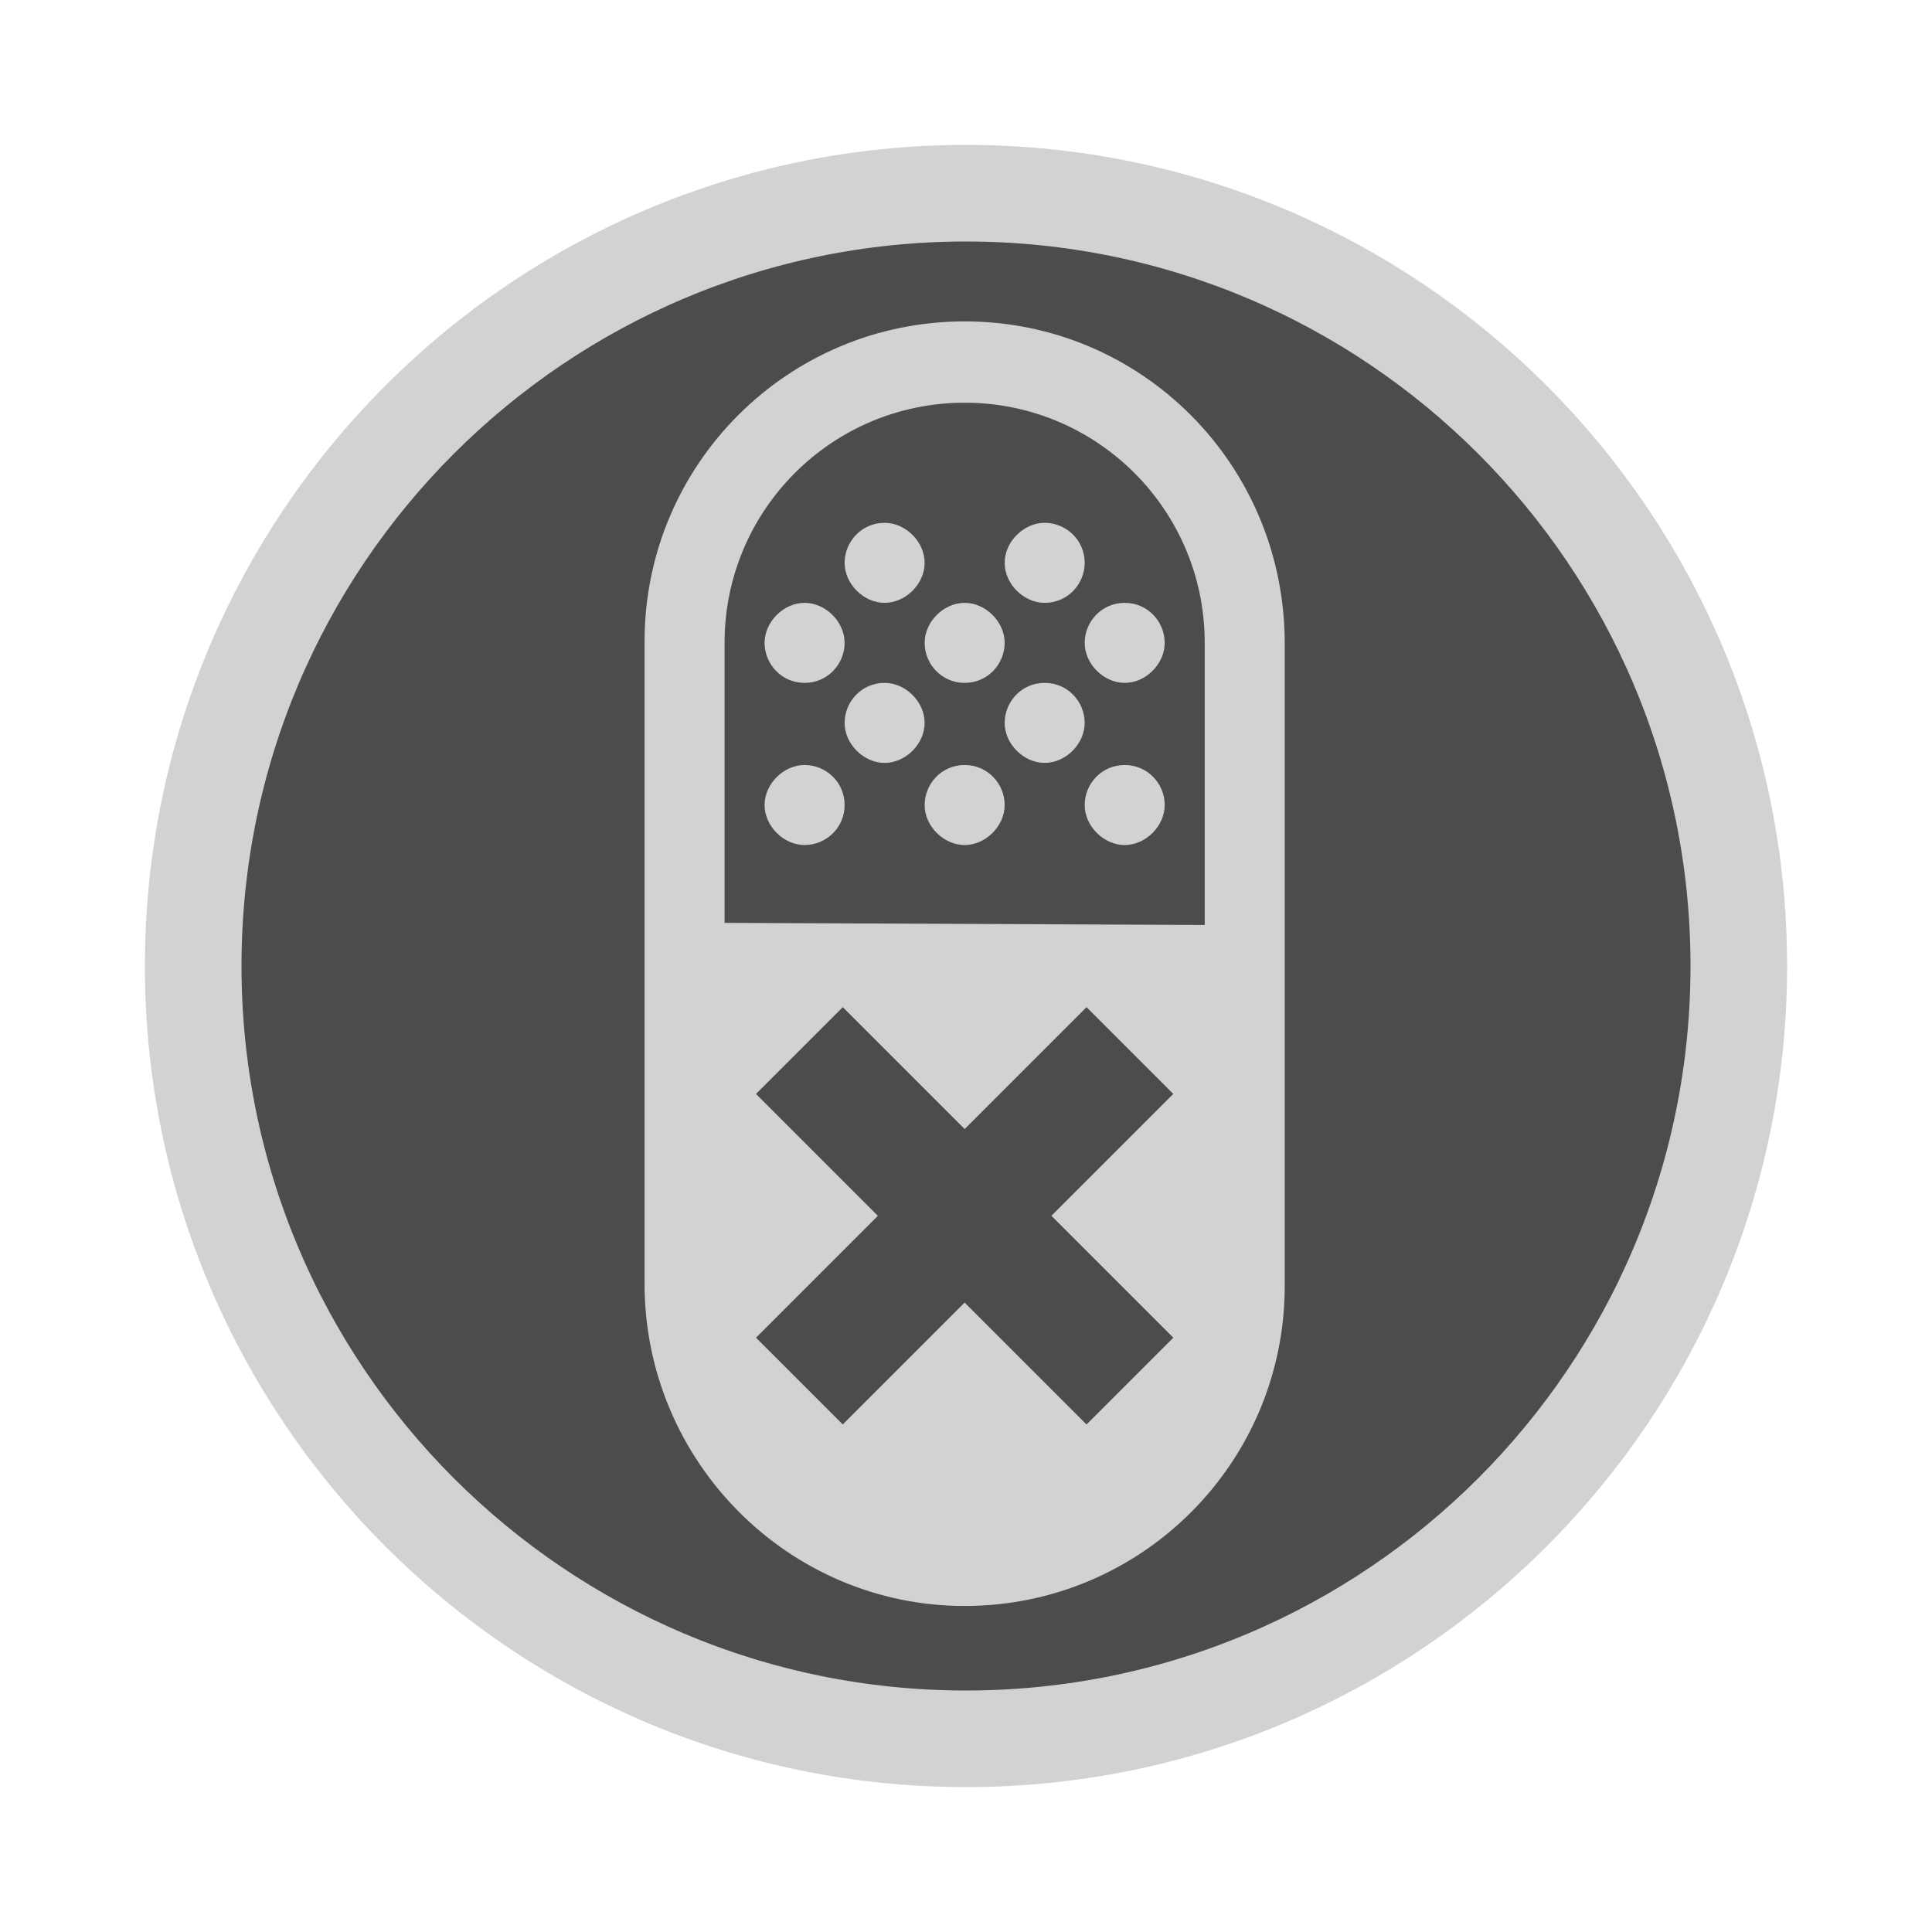 <?xml version="1.0" encoding="UTF-8" standalone="no" ?>
<!DOCTYPE svg PUBLIC "-//W3C//DTD SVG 1.1//EN" "http://www.w3.org/Graphics/SVG/1.1/DTD/svg11.dtd">
<svg xmlns="http://www.w3.org/2000/svg" xmlns:xlink="http://www.w3.org/1999/xlink" version="1.1" width="100" height="100" viewBox="0 0 100 100" xml:space="preserve">
<desc>Created with Fabric.js 4.6.0</desc>
<defs>
</defs>
<g transform="matrix(1 0 0 1 50 50)" id="KfsuWccEb-SjxnGJSsfaP"  >
<path style="stroke: rgb(210,210,210); stroke-width: 5; stroke-dasharray: none; stroke-linecap: butt; stroke-dashoffset: 0; stroke-linejoin: miter; stroke-miterlimit: 4; fill: rgb(76,76,76); fill-rule: nonzero; opacity: 1;" vector-effect="non-scaling-stroke"  transform=" translate(0, 0)" d="M 0 -40 C 22.08 -40 40 -22.08 40 0 C 40 22.08 22.08 40 0 40 C -22.08 40 -40 22.08 -40 0 C -40 -22.08 -22.08 -40 0 -40 z" stroke-linecap="round" />
</g>
<g transform="matrix(1.09 0 0 1.09 49.93 49.88)" id="gUmSu5n9XaTZIwePwN160"  >
<path style="stroke: none; stroke-width: 1; stroke-dasharray: none; stroke-linecap: butt; stroke-dashoffset: 0; stroke-linejoin: miter; stroke-miterlimit: 4; fill: rgb(210,210,210); fill-rule: nonzero; opacity: 1;" vector-effect="non-scaling-stroke"  transform=" translate(-40, -30.5)" d="M 40 61 C 48.4 61 55.2 54.2 55.2 45.8 L 55.2 15.3 C 55.2 6.8 48.4 0 40 0 C 31.6 0 24.8 6.8 24.8 15.2 L 24.8 45.7 C 24.8 54.1 31.6 61 40 61 z" stroke-linecap="round" />
</g>
<g transform="matrix(1.09 0 0 1.09 49.93 34.36)" id="HF5G4iWDJx-OOOeUxr7f6"  >
<path style="stroke: none; stroke-width: 1; stroke-dasharray: none; stroke-linecap: butt; stroke-dashoffset: 0; stroke-linejoin: miter; stroke-miterlimit: 4; fill: rgb(76,76,76); fill-rule: nonzero; opacity: 1;" vector-effect="non-scaling-stroke"  transform=" translate(-40, -16.2)" d="M 51.4 28.6 L 51.4 15.2 C 51.4 8.9 46.3 3.8 40 3.8 C 33.7 3.8 28.6 8.9 28.6 15.2 L 28.6 28.5 L 51.4 28.6 L 51.4 28.6 z" stroke-linecap="round" />
</g>
<g transform="matrix(1.09 0 0 1.09 49.93 35.4)" id="_uSmG0Q8Zj-NzjaKdGjDx"  >
<path style="stroke: none; stroke-width: 1; stroke-dasharray: none; stroke-linecap: butt; stroke-dashoffset: 0; stroke-linejoin: miter; stroke-miterlimit: 4; fill: rgb(210,210,210); fill-rule: nonzero; opacity: 1;" vector-effect="non-scaling-stroke"  transform=" translate(-40, -17.15)" d="M 34.3 22.9 C 34.3 24 33.4 24.8 32.4 24.8 C 31.4 24.8 30.5 23.9 30.5 22.9 C 30.5 21.9 31.4 21 32.4 21 C 33.4 21 34.3 21.8 34.3 22.9 z M 32.4 17.1 C 33.5 17.1 34.3 16.2 34.3 15.2 C 34.3 14.2 33.4 13.3 32.4 13.3 C 31.4 13.3 30.5 14.2 30.5 15.2 C 30.5 16.2 31.3 17.1 32.4 17.1 z M 36.2 17.1 C 35.1 17.1 34.3 18 34.3 19 C 34.3 20 35.2 20.9 36.2 20.9 C 37.2 20.9 38.1 20 38.1 19 C 38.1 18 37.2 17.1 36.2 17.1 z M 43.8 13.3 C 44.9 13.3 45.7 12.4 45.7 11.4 C 45.7 10.3 44.8 9.5 43.8 9.5 C 42.8 9.5 41.9 10.4 41.9 11.4 C 41.9 12.4 42.8 13.3 43.8 13.3 z M 40 17.1 C 41.1 17.1 41.9 16.2 41.9 15.2 C 41.9 14.2 41 13.3 40 13.3 C 39 13.3 38.1 14.2 38.1 15.2 C 38.1 16.2 38.9 17.1 40 17.1 z M 36.2 9.5 C 35.1 9.5 34.3 10.4 34.3 11.4 C 34.3 12.4 35.2 13.3 36.2 13.3 C 37.2 13.3 38.1 12.4 38.1 11.4 C 38.1 10.4 37.2 9.5 36.2 9.5 z M 40 21 C 38.9 21 38.1 21.9 38.1 22.9 C 38.1 23.9 39 24.8 40 24.8 C 41 24.8 41.9 23.9 41.9 22.9 C 41.9 21.9 41.1 21 40 21 z M 47.6 13.3 C 46.5 13.3 45.7 14.2 45.7 15.2 C 45.7 16.2 46.6 17.1 47.6 17.1 C 48.6 17.1 49.5 16.2 49.5 15.2 C 49.5 14.2 48.7 13.3 47.6 13.3 z M 47.6 21 C 46.5 21 45.7 21.9 45.7 22.9 C 45.7 23.9 46.6 24.8 47.6 24.8 C 48.6 24.8 49.5 23.9 49.5 22.9 C 49.5 21.9 48.7 21 47.6 21 z M 43.8 17.1 C 42.7 17.1 41.9 18 41.9 19 C 41.9 20 42.8 20.9 43.8 20.9 C 44.8 20.9 45.7 20 45.7 19 C 45.7 18 44.9 17.1 43.8 17.1 z" stroke-linecap="round" />
</g>
<g transform="matrix(0.27 0 0 0.27 49.93 62.93)" id="r0jJxTd-4z2nUsoSzwX8K"  >
<path style="stroke: none; stroke-width: 1; stroke-dasharray: none; stroke-linecap: butt; stroke-dashoffset: 0; stroke-linejoin: miter; stroke-miterlimit: 4; fill: rgb(76,76,76); fill-rule: nonzero; opacity: 1;" vector-effect="non-scaling-stroke"  transform=" translate(-40, -40)" d="M 63.366 80 L 40 56.634 L 16.634 80 L 0 63.366 L 23.366 40 L 0 16.634 L 16.634 0 L 40 23.366 L 63.366 0 L 80 16.634 L 56.634 40 L 80 63.366 L 63.366 80 z" stroke-linecap="round" />
</g>
</svg>